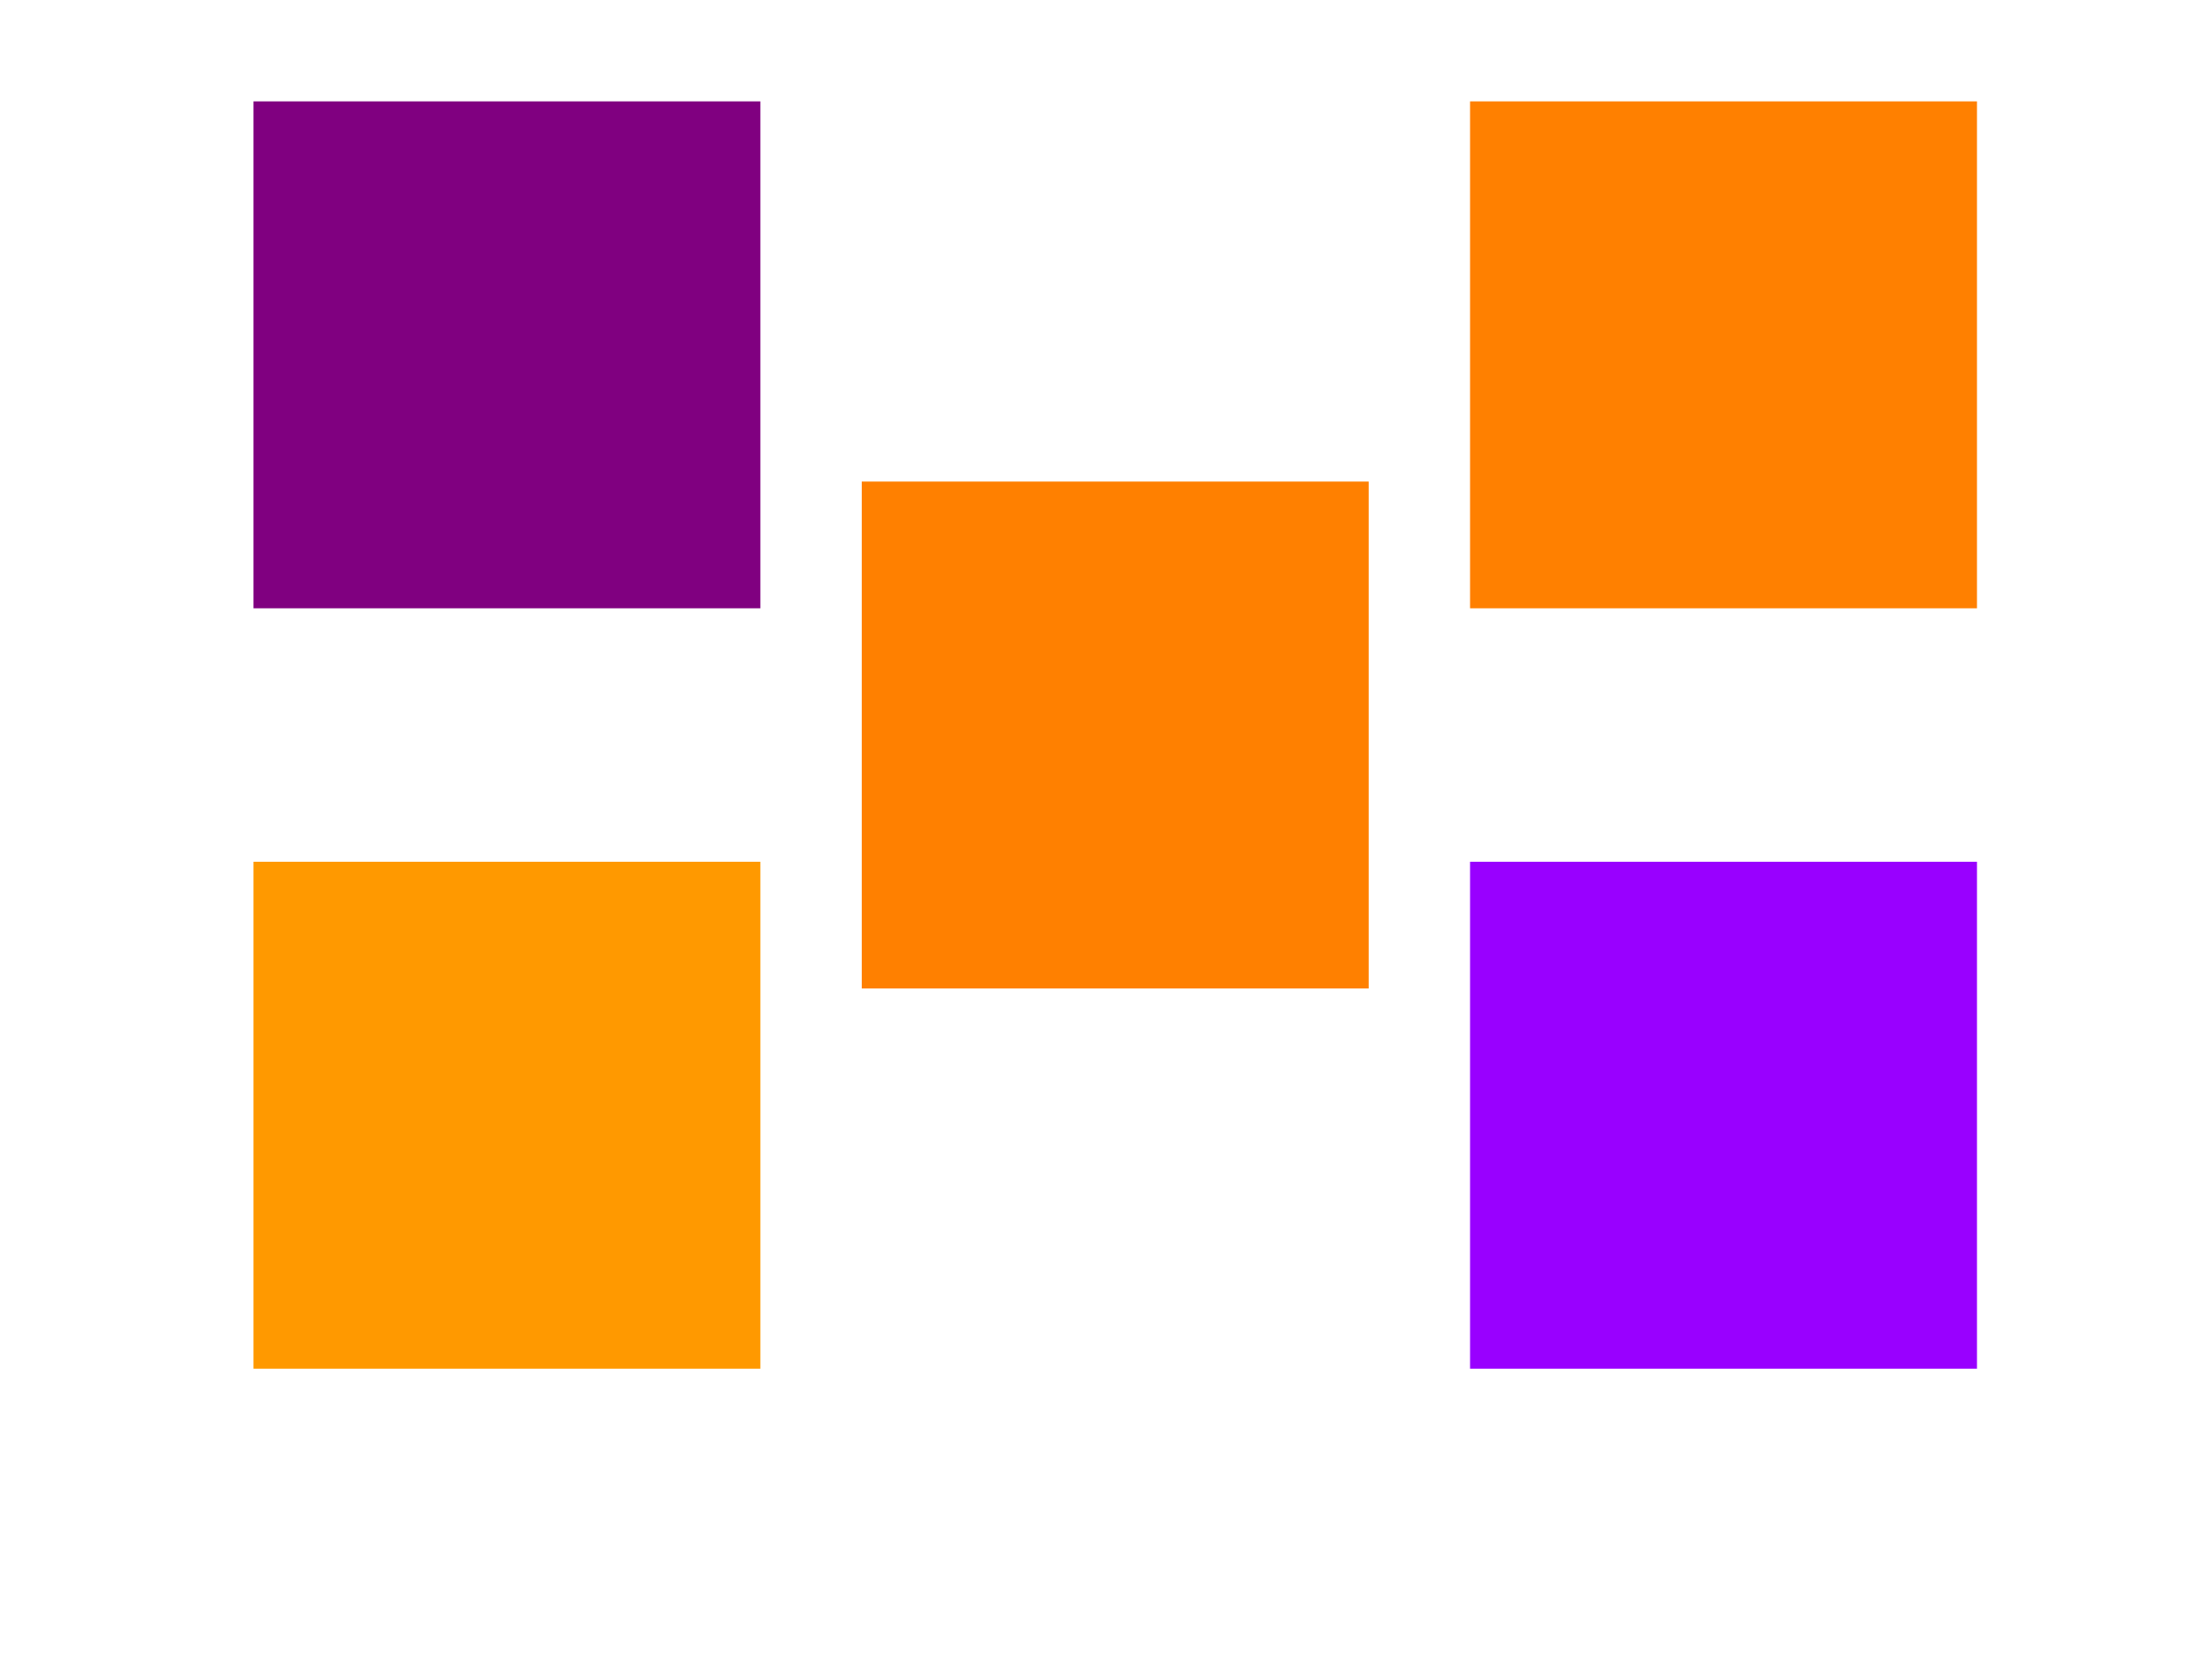 ﻿<?xml version="1.0" encoding="UTF-8"?>
<!DOCTYPE svg PUBLIC "-//W3C//DTD SVG 1.1 Tiny//EN" "http://www.w3.org/Graphics/SVG/1.1/DTD/svg11-tiny.dtd">
<svg version="1.1" baseProfile="tiny" id="svg-root" width="100%" height="100%" viewBox="0 0 480 360"
  xmlns="http://www.w3.org/2000/svg" xmlns:xlink="http://www.w3.org/1999/xlink">
  <!--======================================================================-->
  <!--=  Copyright 2000 World Wide Web Consortium, (Massachusetts          =-->
  <!--=  Institute of Technology, Institut National de Recherche en        =-->
  <!--=  Informatique et en Automatique, Keio University). All Rights      =-->
  <!--=  Reserved. See http://www.w3.org/Consortium/Legal/.                =-->
  <!--======================================================================-->
  <!-- NOTE:  CVS will automatically update the                             -->
  <!--        "$RCSfile$" and "$Revision: 12710 $"         -->
  <!--        fields in the file.                                           -->
  <!--        There is no need to update this information.                  -->
  <!-- =====================================================================-->
  <title id="test-title">$RCSfile$</title>
  <!--======================================================================-->
  <!--Content of Test Case follows...                  =====================-->
  <!--======================================================================-->
  <g id="test-body-content">
    <g transform="scale(1.1) translate (50,20)">
      
      <rect color="purple" fill="purple" height="100" width="100">
        
        <!--<animate attributeName="fill" from="purple" to="purple" begin="1s" dur="3s" fill="freeze"/>-->
        <!--<animate attributeName="fill" from="#0000" to="currentColor" begin="4s" dur="2s" fill="freeze"/>-->
        <!--<animateColor attributeName="fill" from="#0000" to="currentColor" begin="2s" dur="5s"-->
        <!--  fill="freeze"/>-->
      </rect>
      
      <rect color="#FF9900" fill="#FF9900" height="100" width="100" y="150">
        <!--<animateColor attributeName="fill" from="currentColor" to="orange" begin="2s" dur="5s"-->
        <!--  fill="freeze"/>-->
        <!--<animate attributeName="fill" from="#FF9900" to="#FF9900" begin="1s" dur="3s" fill="freeze"/>-->
        <!--<animate attributeName="fill" from="currentColor" to="orange" begin="4s" dur="2s" fill="freeze"/>-->
        
      </rect>
      
      <rect color="purple" fill="#ff8000" x="120" height="100" width="100" y="75">
        <!--<animateColor attributeName="fill" from="#ff8000" to="purple" begin="2s" dur="5s" fill="freeze"-->
        <!--/>-->
        <!--<animate attributeName="fill" from="#ff8000" to="#ff8000" begin="1s" dur="3s" fill="freeze" />-->
        <!--<animate attributeName="fill" from="#ff8000" to="#9900FF" begin="4s" dur="2s" fill="freeze" />-->
      </rect>
      
      
      <g fill="#770077">
        <rect color="orange" fill="#ff8000" x="240" height="100" width="100">
          <!--<animateColor attributeName="fill" from="#ff8000" to="inherit" begin="2s" dur="5s"-->
          <!--  fill="freeze"/>-->
          
          <!--<animate attributeName="fill" from="#ff8000" to="#ff8000" begin="1s" dur="3s" fill="freeze"/>-->
          <!--<animate attributeName="fill" from="#ff8000" to="#9900FF" begin="4s" dur="2s" fill="freeze"/>-->
          
          
        </rect>
      </g>
      <g fill="#000000">
        <rect color="#9900FF" fill="#9900FF" x="240" height="100" width="100" y="150">
          <!--<animate attributeName="fill" from="#9900FF" to="#9900FF" begin="1s" dur="3s" fill="freeze"/>-->
          <!--<animate attributeName="fill" from="inherit" to="#9900FF" begin="4s" dur="2s" fill="freeze"/>-->
        </rect>
      </g>

    </g>
  </g>
</svg>
